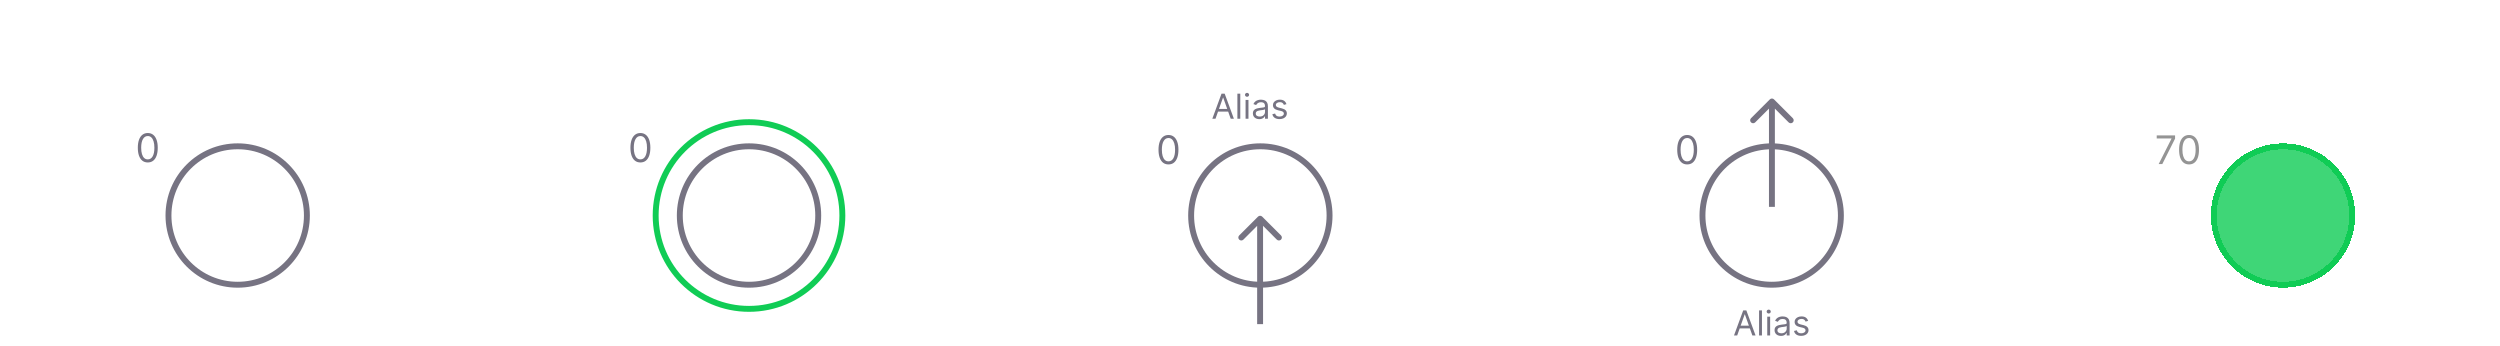 <svg width="5075" height="703" viewBox="0 0 5075 703" fill="none" xmlns="http://www.w3.org/2000/svg">
<g clip-path="url(#clip0_106_2)">
<circle cx="482.5" cy="437.5" r="140.5" stroke="#767382" stroke-width="12"/>
<circle cx="1520.5" cy="437.5" r="140.5" stroke="#767382" stroke-width="12"/>
<circle cx="1520.5" cy="437.5" r="189.5" stroke="#10CC55" stroke-width="12"/>
<circle cx="2558.5" cy="437.5" r="140.5" stroke="#767382" stroke-width="12"/>
<circle cx="3596.5" cy="437.5" r="140.5" stroke="#767382" stroke-width="12"/>
<g filter="url(#filter0_d_106_2)">
<circle cx="4634.5" cy="437.5" r="146.5" fill="#10CC55" fill-opacity="0.8" shape-rendering="crispEdges"/>
<circle cx="4634.5" cy="437.5" r="140.5" stroke="#10CC55" stroke-width="12" shape-rendering="crispEdges"/>
</g>
<path d="M2562.24 439.757C2559.9 437.414 2556.1 437.414 2553.76 439.757L2515.57 477.941C2513.23 480.284 2513.23 484.083 2515.57 486.426C2517.92 488.77 2521.72 488.77 2524.06 486.426L2558 452.485L2591.94 486.426C2594.28 488.77 2598.08 488.77 2600.43 486.426C2602.77 484.083 2602.77 480.284 2600.43 477.941L2562.24 439.757ZM2564 658V444H2552V658H2564Z" fill="#767382"/>
<path d="M3601.24 201.757C3598.9 199.414 3595.1 199.414 3592.76 201.757L3554.57 239.941C3552.23 242.284 3552.23 246.083 3554.57 248.426C3556.92 250.77 3560.72 250.77 3563.06 248.426L3597 214.485L3630.94 248.426C3633.28 250.77 3637.08 250.77 3639.43 248.426C3641.77 246.083 3641.77 242.284 3639.43 239.941L3601.24 201.757ZM3603 420V206H3591V420H3603Z" fill="#767382"/>
<path d="M383.707 45.545V111H373.16L342.318 66.415H341.775V111H329.918V45.545H340.529L371.338 90.162H371.914V45.545H383.707ZM417.848 111.959C412.927 111.959 408.676 110.936 405.096 108.891C401.538 106.824 398.8 103.905 396.883 100.134C394.965 96.341 394.006 91.877 394.006 86.742C394.006 81.692 394.965 77.261 396.883 73.447C398.821 69.612 401.527 66.629 405 64.498C408.473 62.346 412.554 61.27 417.241 61.27C420.267 61.27 423.122 61.76 425.807 62.74C428.513 63.699 430.899 65.19 432.966 67.215C435.054 69.239 436.694 71.817 437.888 74.949C439.081 78.06 439.677 81.767 439.677 86.071V89.619H399.439V81.82H428.587C428.566 79.604 428.086 77.633 427.149 75.908C426.211 74.16 424.901 72.786 423.218 71.785C421.556 70.783 419.617 70.283 417.401 70.283C415.036 70.283 412.959 70.858 411.169 72.008C409.379 73.138 407.983 74.629 406.982 76.483C406.002 78.315 405.501 80.329 405.48 82.523V89.331C405.48 92.186 406.002 94.636 407.046 96.682C408.09 98.706 409.549 100.261 411.424 101.348C413.299 102.413 415.494 102.946 418.008 102.946C419.691 102.946 421.215 102.712 422.579 102.243C423.942 101.753 425.125 101.039 426.126 100.102C427.128 99.164 427.884 98.003 428.395 96.618L439.198 97.832C438.516 100.687 437.216 103.18 435.299 105.311C433.402 107.42 430.973 109.061 428.012 110.233C425.05 111.384 421.662 111.959 417.848 111.959ZM480.754 90.354V61.909H492.324V111H481.106V102.275H480.594C479.486 105.023 477.665 107.271 475.129 109.018C472.615 110.766 469.515 111.639 465.829 111.639C462.611 111.639 459.767 110.925 457.295 109.498C454.845 108.049 452.927 105.95 451.543 103.202C450.158 100.432 449.465 97.087 449.465 93.166V61.909H461.035V91.376C461.035 94.487 461.887 96.959 463.592 98.791C465.296 100.624 467.533 101.54 470.303 101.54C472.008 101.54 473.659 101.124 475.257 100.293C476.855 99.462 478.165 98.227 479.188 96.586C480.232 94.924 480.754 92.847 480.754 90.354ZM504.221 111V61.909H515.439V70.091H515.95C516.845 67.257 518.379 65.073 520.553 63.539C522.747 61.984 525.251 61.206 528.063 61.206C528.703 61.206 529.416 61.238 530.205 61.302C531.014 61.344 531.685 61.419 532.218 61.526V72.168C531.728 71.998 530.95 71.849 529.885 71.721C528.841 71.572 527.829 71.497 526.849 71.497C524.739 71.497 522.843 71.955 521.16 72.871C519.498 73.766 518.188 75.013 517.229 76.611C516.27 78.209 515.791 80.052 515.791 82.14V111H504.221ZM559.296 111.959C554.502 111.959 550.348 110.904 546.832 108.795C543.316 106.685 540.589 103.734 538.65 99.942C536.733 96.149 535.774 91.717 535.774 86.646C535.774 81.575 536.733 77.133 538.65 73.319C540.589 69.505 543.316 66.543 546.832 64.434C550.348 62.325 554.502 61.27 559.296 61.27C564.09 61.27 568.245 62.325 571.761 64.434C575.277 66.543 577.993 69.505 579.911 73.319C581.85 77.133 582.819 81.575 582.819 86.646C582.819 91.717 581.85 96.149 579.911 99.942C577.993 103.734 575.277 106.685 571.761 108.795C568.245 110.904 564.09 111.959 559.296 111.959ZM559.36 102.69C561.96 102.69 564.133 101.977 565.88 100.549C567.627 99.1 568.927 97.161 569.779 94.732C570.653 92.303 571.09 89.597 571.09 86.614C571.09 83.61 570.653 80.894 569.779 78.465C568.927 76.014 567.627 74.065 565.88 72.616C564.133 71.167 561.96 70.442 559.36 70.442C556.697 70.442 554.481 71.167 552.713 72.616C550.965 74.065 549.655 76.014 548.782 78.465C547.929 80.894 547.503 83.61 547.503 86.614C547.503 89.597 547.929 92.303 548.782 94.732C549.655 97.161 550.965 99.1 552.713 100.549C554.481 101.977 556.697 102.69 559.36 102.69ZM604.209 82.236V111H592.639V61.909H603.697V70.251H604.272C605.402 67.502 607.202 65.318 609.674 63.699C612.167 62.08 615.245 61.27 618.91 61.27C622.298 61.27 625.249 61.994 627.763 63.443C630.299 64.892 632.259 66.991 633.644 69.739C635.05 72.488 635.743 75.822 635.721 79.743V111H624.152V81.533C624.152 78.251 623.299 75.684 621.595 73.83C619.912 71.977 617.579 71.05 614.596 71.05C612.571 71.05 610.771 71.497 609.194 72.392C607.639 73.266 606.414 74.533 605.519 76.195C604.645 77.857 604.209 79.871 604.209 82.236Z" fill="white"/>
<path d="M1206.13 70.539C1205.83 67.748 1204.58 65.575 1202.36 64.019C1200.17 62.464 1197.31 61.686 1193.79 61.686C1191.32 61.686 1189.2 62.059 1187.43 62.805C1185.67 63.55 1184.31 64.562 1183.38 65.841C1182.44 67.119 1181.96 68.579 1181.94 70.219C1181.94 71.583 1182.25 72.766 1182.86 73.767C1183.5 74.769 1184.37 75.621 1185.45 76.324C1186.54 77.006 1187.74 77.581 1189.06 78.05C1190.39 78.519 1191.72 78.913 1193.06 79.232L1199.2 80.766C1201.67 81.342 1204.04 82.119 1206.32 83.099C1208.62 84.079 1210.68 85.315 1212.49 86.807C1214.32 88.298 1215.77 90.099 1216.84 92.208C1217.9 94.317 1218.44 96.789 1218.44 99.623C1218.44 103.458 1217.46 106.835 1215.5 109.754C1213.54 112.652 1210.7 114.921 1206.99 116.562C1203.31 118.181 1198.84 118.991 1193.6 118.991C1188.51 118.991 1184.09 118.202 1180.34 116.626C1176.61 115.049 1173.69 112.748 1171.58 109.722C1169.49 106.697 1168.36 103.011 1168.19 98.664H1179.86C1180.03 100.944 1180.73 102.84 1181.97 104.353C1183.21 105.866 1184.81 106.995 1186.8 107.741C1188.8 108.487 1191.04 108.859 1193.51 108.859C1196.09 108.859 1198.34 108.476 1200.28 107.709C1202.24 106.92 1203.78 105.834 1204.88 104.449C1205.99 103.043 1206.56 101.402 1206.58 99.527C1206.56 97.822 1206.06 96.416 1205.08 95.308C1204.1 94.179 1202.72 93.242 1200.95 92.496C1199.21 91.729 1197.16 91.047 1194.82 90.45L1187.37 88.533C1181.98 87.148 1177.72 85.049 1174.59 82.237C1171.48 79.403 1169.92 75.642 1169.92 70.954C1169.92 67.098 1170.96 63.721 1173.05 60.823C1175.16 57.925 1178.03 55.678 1181.65 54.08C1185.27 52.46 1189.37 51.651 1193.95 51.651C1198.6 51.651 1202.67 52.46 1206.16 54.08C1209.68 55.678 1212.44 57.904 1214.44 60.759C1216.44 63.593 1217.48 66.853 1217.54 70.539H1206.13ZM1250.23 118.959C1245.31 118.959 1241.06 117.936 1237.48 115.891C1233.92 113.824 1231.18 110.905 1229.26 107.134C1227.34 103.341 1226.39 98.877 1226.39 93.742C1226.39 88.692 1227.34 84.261 1229.26 80.447C1231.2 76.612 1233.91 73.629 1237.38 71.498C1240.85 69.346 1244.93 68.27 1249.62 68.27C1252.65 68.27 1255.5 68.76 1258.19 69.74C1260.89 70.699 1263.28 72.19 1265.35 74.215C1267.43 76.239 1269.07 78.817 1270.27 81.949C1271.46 85.06 1272.06 88.767 1272.06 93.071V96.619H1231.82V88.82H1260.97C1260.95 86.604 1260.47 84.633 1259.53 82.908C1258.59 81.16 1257.28 79.786 1255.6 78.785C1253.94 77.783 1252 77.283 1249.78 77.283C1247.42 77.283 1245.34 77.858 1243.55 79.008C1241.76 80.138 1240.36 81.629 1239.36 83.483C1238.38 85.315 1237.88 87.329 1237.86 89.523V96.331C1237.86 99.186 1238.38 101.636 1239.43 103.682C1240.47 105.706 1241.93 107.261 1243.8 108.348C1245.68 109.413 1247.87 109.946 1250.39 109.946C1252.07 109.946 1253.59 109.712 1254.96 109.243C1256.32 108.753 1257.5 108.039 1258.51 107.102C1259.51 106.164 1260.26 105.003 1260.78 103.618L1271.58 104.832C1270.9 107.687 1269.6 110.18 1267.68 112.311C1265.78 114.42 1263.35 116.061 1260.39 117.233C1257.43 118.384 1254.04 118.959 1250.23 118.959ZM1293.41 52.545V118H1281.84V52.545H1293.41ZM1327.04 118.959C1322.12 118.959 1317.87 117.936 1314.29 115.891C1310.73 113.824 1308 110.905 1306.08 107.134C1304.16 103.341 1303.2 98.877 1303.2 93.742C1303.2 88.692 1304.16 84.261 1306.08 80.447C1308.02 76.612 1310.72 73.629 1314.2 71.498C1317.67 69.346 1321.75 68.27 1326.44 68.27C1329.46 68.27 1332.32 68.76 1335 69.74C1337.71 70.699 1340.1 72.19 1342.16 74.215C1344.25 76.239 1345.89 78.817 1347.08 81.949C1348.28 85.06 1348.87 88.767 1348.87 93.071V96.619H1308.64V88.82H1337.78C1337.76 86.604 1337.28 84.633 1336.35 82.908C1335.41 81.16 1334.1 79.786 1332.41 78.785C1330.75 77.783 1328.81 77.283 1326.6 77.283C1324.23 77.283 1322.15 77.858 1320.37 79.008C1318.58 80.138 1317.18 81.629 1316.18 83.483C1315.2 85.315 1314.7 87.329 1314.68 89.523V96.331C1314.68 99.186 1315.2 101.636 1316.24 103.682C1317.29 105.706 1318.75 107.261 1320.62 108.348C1322.5 109.413 1324.69 109.946 1327.2 109.946C1328.89 109.946 1330.41 109.712 1331.77 109.243C1333.14 108.753 1334.32 108.039 1335.32 107.102C1336.32 106.164 1337.08 105.003 1337.59 103.618L1348.39 104.832C1347.71 107.687 1346.41 110.18 1344.5 112.311C1342.6 114.42 1340.17 116.061 1337.21 117.233C1334.25 118.384 1330.86 118.959 1327.04 118.959ZM1380.07 118.959C1375.17 118.959 1370.97 117.883 1367.45 115.731C1363.96 113.579 1361.26 110.607 1359.36 106.814C1357.49 103 1356.55 98.611 1356.55 93.646C1356.55 88.66 1357.51 84.261 1359.43 80.447C1361.35 76.612 1364.05 73.629 1367.55 71.498C1371.06 69.346 1375.22 68.27 1380.01 68.27C1384 68.27 1387.52 69.005 1390.59 70.475C1393.68 71.924 1396.14 73.98 1397.97 76.644C1399.8 79.285 1400.85 82.375 1401.1 85.912H1390.05C1389.6 83.547 1388.53 81.576 1386.85 79.999C1385.19 78.401 1382.96 77.602 1380.17 77.602C1377.81 77.602 1375.73 78.242 1373.94 79.52C1372.15 80.777 1370.75 82.588 1369.75 84.953C1368.77 87.318 1368.28 90.152 1368.28 93.454C1368.28 96.8 1368.77 99.676 1369.75 102.084C1370.73 104.47 1372.11 106.313 1373.87 107.613C1375.66 108.891 1377.76 109.531 1380.17 109.531C1381.88 109.531 1383.4 109.211 1384.74 108.572C1386.1 107.911 1387.24 106.963 1388.16 105.727C1389.08 104.491 1389.71 102.989 1390.05 101.221H1401.1C1400.83 104.694 1399.8 107.773 1398.04 110.457C1396.27 113.121 1393.86 115.209 1390.81 116.722C1387.77 118.213 1384.19 118.959 1380.07 118.959ZM1435.12 68.909V77.858H1406.9V68.909H1435.12ZM1413.86 57.148H1425.43V103.234C1425.43 104.79 1425.67 105.983 1426.14 106.814C1426.63 107.624 1427.27 108.178 1428.06 108.476C1428.84 108.774 1429.72 108.923 1430.68 108.923C1431.4 108.923 1432.06 108.87 1432.66 108.763C1433.28 108.657 1433.74 108.561 1434.06 108.476L1436.01 117.521C1435.4 117.734 1434.51 117.968 1433.36 118.224C1432.23 118.479 1430.85 118.629 1429.21 118.671C1426.31 118.756 1423.7 118.32 1421.38 117.361C1419.05 116.381 1417.21 114.868 1415.85 112.822C1414.5 110.777 1413.84 108.22 1413.86 105.152V57.148ZM1466 118.959C1461.08 118.959 1456.83 117.936 1453.25 115.891C1449.69 113.824 1446.95 110.905 1445.03 107.134C1443.12 103.341 1442.16 98.877 1442.16 93.742C1442.16 88.692 1443.12 84.261 1445.03 80.447C1446.97 76.612 1449.68 73.629 1453.15 71.498C1456.62 69.346 1460.71 68.27 1465.39 68.27C1468.42 68.27 1471.27 68.76 1473.96 69.74C1476.66 70.699 1479.05 72.19 1481.12 74.215C1483.21 76.239 1484.85 78.817 1486.04 81.949C1487.23 85.06 1487.83 88.767 1487.83 93.071V96.619H1447.59V88.82H1476.74C1476.72 86.604 1476.24 84.633 1475.3 82.908C1474.36 81.16 1473.05 79.786 1471.37 78.785C1469.71 77.783 1467.77 77.283 1465.55 77.283C1463.19 77.283 1461.11 77.858 1459.32 79.008C1457.53 80.138 1456.13 81.629 1455.13 83.483C1454.15 85.315 1453.65 87.329 1453.63 89.523V96.331C1453.63 99.186 1454.15 101.636 1455.2 103.682C1456.24 105.706 1457.7 107.261 1459.58 108.348C1461.45 109.413 1463.65 109.946 1466.16 109.946C1467.84 109.946 1469.37 109.712 1470.73 109.243C1472.09 108.753 1473.28 108.039 1474.28 107.102C1475.28 106.164 1476.04 105.003 1476.55 103.618L1487.35 104.832C1486.67 107.687 1485.37 110.18 1483.45 112.311C1481.55 114.42 1479.12 116.061 1476.16 117.233C1473.2 118.384 1469.81 118.959 1466 118.959ZM1515.83 118.863C1511.98 118.863 1508.53 117.872 1505.48 115.891C1502.43 113.909 1500.02 111.033 1498.26 107.261C1496.49 103.49 1495.6 98.909 1495.6 93.519C1495.6 88.064 1496.5 83.462 1498.29 79.712C1500.1 75.94 1502.54 73.096 1505.61 71.178C1508.67 69.239 1512.09 68.27 1515.87 68.27C1518.74 68.27 1521.11 68.76 1522.96 69.74C1524.81 70.699 1526.28 71.86 1527.37 73.224C1528.46 74.566 1529.3 75.834 1529.9 77.027H1530.38V52.545H1541.98V118H1530.6V110.266H1529.9C1529.3 111.459 1528.44 112.727 1527.31 114.069C1526.18 115.39 1524.69 116.519 1522.83 117.457C1520.98 118.394 1518.65 118.863 1515.83 118.863ZM1519.06 109.371C1521.51 109.371 1523.6 108.71 1525.33 107.389C1527.05 106.047 1528.36 104.183 1529.26 101.796C1530.15 99.41 1530.6 96.629 1530.6 93.454C1530.6 90.28 1530.15 87.521 1529.26 85.177C1528.38 82.833 1527.08 81.011 1525.36 79.712C1523.65 78.412 1521.55 77.762 1519.06 77.762C1516.48 77.762 1514.33 78.433 1512.61 79.776C1510.88 81.118 1509.58 82.972 1508.71 85.337C1507.83 87.702 1507.4 90.408 1507.4 93.454C1507.4 96.523 1507.83 99.261 1508.71 101.668C1509.6 104.055 1510.91 105.94 1512.64 107.325C1514.38 108.689 1516.53 109.371 1519.06 109.371ZM1588.2 89.236V118H1576.63V68.909H1587.69V77.251H1588.26C1589.39 74.502 1591.19 72.318 1593.66 70.699C1596.16 69.079 1599.24 68.27 1602.9 68.27C1606.29 68.27 1609.24 68.994 1611.75 70.443C1614.29 71.892 1616.25 73.991 1617.64 76.739C1619.04 79.488 1619.73 82.822 1619.71 86.743V118H1608.14V88.533C1608.14 85.251 1607.29 82.684 1605.59 80.83C1603.9 78.977 1601.57 78.05 1598.59 78.05C1596.56 78.05 1594.76 78.497 1593.19 79.392C1591.63 80.266 1590.41 81.533 1589.51 83.195C1588.64 84.857 1588.2 86.871 1588.2 89.236ZM1653.21 118.959C1648.28 118.959 1644.03 117.936 1640.45 115.891C1636.9 113.824 1634.16 110.905 1632.24 107.134C1630.32 103.341 1629.36 98.877 1629.36 93.742C1629.36 88.692 1630.32 84.261 1632.24 80.447C1634.18 76.612 1636.89 73.629 1640.36 71.498C1643.83 69.346 1647.91 68.27 1652.6 68.27C1655.63 68.27 1658.48 68.76 1661.16 69.74C1663.87 70.699 1666.26 72.19 1668.32 74.215C1670.41 76.239 1672.05 78.817 1673.25 81.949C1674.44 85.06 1675.04 88.767 1675.04 93.071V96.619H1634.8V88.82H1663.95C1663.92 86.604 1663.44 84.633 1662.51 82.908C1661.57 81.16 1660.26 79.786 1658.58 78.785C1656.91 77.783 1654.98 77.283 1652.76 77.283C1650.39 77.283 1648.32 77.858 1646.53 79.008C1644.74 80.138 1643.34 81.629 1642.34 83.483C1641.36 85.315 1640.86 87.329 1640.84 89.523V96.331C1640.84 99.186 1641.36 101.636 1642.4 103.682C1643.45 105.706 1644.91 107.261 1646.78 108.348C1648.66 109.413 1650.85 109.946 1653.37 109.946C1655.05 109.946 1656.57 109.712 1657.94 109.243C1659.3 108.753 1660.48 108.039 1661.48 107.102C1662.49 106.164 1663.24 105.003 1663.75 103.618L1674.56 104.832C1673.87 107.687 1672.57 110.18 1670.66 112.311C1668.76 114.42 1666.33 116.061 1663.37 117.233C1660.41 118.384 1657.02 118.959 1653.21 118.959ZM1716.11 97.354V68.909H1727.68V118H1716.46V109.275H1715.95C1714.84 112.023 1713.02 114.271 1710.49 116.018C1707.97 117.766 1704.87 118.639 1701.19 118.639C1697.97 118.639 1695.13 117.925 1692.65 116.498C1690.2 115.049 1688.29 112.95 1686.9 110.202C1685.52 107.432 1684.82 104.087 1684.82 100.166V68.909H1696.39V98.376C1696.39 101.487 1697.25 103.959 1698.95 105.791C1700.65 107.624 1702.89 108.54 1705.66 108.54C1707.37 108.54 1709.02 108.124 1710.62 107.293C1712.21 106.462 1713.52 105.227 1714.55 103.586C1715.59 101.924 1716.11 99.847 1716.11 97.354ZM1739.58 118V68.909H1750.8V77.091H1751.31C1752.2 74.257 1753.74 72.073 1755.91 70.539C1758.11 68.984 1760.61 68.206 1763.42 68.206C1764.06 68.206 1764.77 68.238 1765.56 68.302C1766.37 68.344 1767.04 68.419 1767.58 68.526V79.168C1767.09 78.998 1766.31 78.849 1765.24 78.721C1764.2 78.572 1763.19 78.497 1762.21 78.497C1760.1 78.497 1758.2 78.955 1756.52 79.871C1754.86 80.766 1753.55 82.013 1752.59 83.611C1751.63 85.209 1751.15 87.052 1751.15 89.14V118H1739.58ZM1794.65 118.959C1789.86 118.959 1785.71 117.904 1782.19 115.795C1778.67 113.685 1775.95 110.734 1774.01 106.942C1772.09 103.149 1771.13 98.717 1771.13 93.646C1771.13 88.575 1772.09 84.133 1774.01 80.319C1775.95 76.505 1778.67 73.543 1782.19 71.434C1785.71 69.325 1789.86 68.27 1794.65 68.27C1799.45 68.27 1803.6 69.325 1807.12 71.434C1810.63 73.543 1813.35 76.505 1815.27 80.319C1817.21 84.133 1818.18 88.575 1818.18 93.646C1818.18 98.717 1817.21 103.149 1815.27 106.942C1813.35 110.734 1810.63 113.685 1807.12 115.795C1803.6 117.904 1799.45 118.959 1794.65 118.959ZM1794.72 109.69C1797.32 109.69 1799.49 108.977 1801.24 107.549C1802.99 106.1 1804.29 104.161 1805.14 101.732C1806.01 99.303 1806.45 96.597 1806.45 93.614C1806.45 90.61 1806.01 87.894 1805.14 85.465C1804.29 83.014 1802.99 81.065 1801.24 79.616C1799.49 78.167 1797.32 77.442 1794.72 77.442C1792.06 77.442 1789.84 78.167 1788.07 79.616C1786.32 81.065 1785.01 83.014 1784.14 85.465C1783.29 87.894 1782.86 90.61 1782.86 93.614C1782.86 96.597 1783.29 99.303 1784.14 101.732C1785.01 104.161 1786.32 106.1 1788.07 107.549C1789.84 108.977 1792.06 109.69 1794.72 109.69ZM1839.57 89.236V118H1828V68.909H1839.06V77.251H1839.63C1840.76 74.502 1842.56 72.318 1845.03 70.699C1847.53 69.079 1850.6 68.27 1854.27 68.27C1857.66 68.27 1860.61 68.994 1863.12 70.443C1865.66 71.892 1867.62 73.991 1869 76.739C1870.41 79.488 1871.1 82.822 1871.08 86.743V118H1859.51V88.533C1859.51 85.251 1858.66 82.684 1856.95 80.83C1855.27 78.977 1852.94 78.05 1849.95 78.05C1847.93 78.05 1846.13 78.497 1844.55 79.392C1843 80.266 1841.77 81.533 1840.88 83.195C1840 84.857 1839.57 86.871 1839.57 89.236Z" fill="white"/>
<path d="M2299.68 52.545V118H2287.82V52.545H2299.68ZM2323.58 89.236V118H2312.01V68.909H2323.06V77.251H2323.64C2324.77 74.502 2326.57 72.318 2329.04 70.699C2331.53 69.079 2334.61 68.27 2338.28 68.27C2341.67 68.27 2344.62 68.994 2347.13 70.443C2349.67 71.892 2351.63 73.991 2353.01 76.739C2354.42 79.488 2355.11 82.822 2355.09 86.743V118H2343.52V88.533C2343.52 85.251 2342.67 82.684 2340.96 80.83C2339.28 78.977 2336.95 78.05 2333.96 78.05C2331.94 78.05 2330.14 78.497 2328.56 79.392C2327.01 80.266 2325.78 81.533 2324.89 83.195C2324.01 84.857 2323.58 86.871 2323.58 89.236ZM2366.85 136.409V68.909H2378.23V77.027H2378.9C2379.5 75.834 2380.34 74.566 2381.42 73.224C2382.51 71.86 2383.98 70.699 2385.83 69.74C2387.69 68.76 2390.05 68.27 2392.93 68.27C2396.72 68.27 2400.14 69.239 2403.19 71.178C2406.26 73.096 2408.69 75.94 2410.48 79.712C2412.29 83.462 2413.19 88.064 2413.19 93.519C2413.19 98.909 2412.31 103.49 2410.54 107.261C2408.77 111.033 2406.36 113.909 2403.32 115.891C2400.27 117.872 2396.82 118.863 2392.96 118.863C2390.15 118.863 2387.82 118.394 2385.96 117.457C2384.11 116.519 2382.62 115.39 2381.49 114.069C2380.38 112.727 2379.52 111.459 2378.9 110.266H2378.42V136.409H2366.85ZM2378.2 93.454C2378.2 96.629 2378.64 99.41 2379.54 101.796C2380.45 104.183 2381.76 106.047 2383.47 107.389C2385.2 108.71 2387.28 109.371 2389.73 109.371C2392.29 109.371 2394.43 108.689 2396.16 107.325C2397.88 105.94 2399.18 104.055 2400.06 101.668C2400.95 99.261 2401.4 96.523 2401.4 93.454C2401.4 90.408 2400.96 87.702 2400.09 85.337C2399.21 82.972 2397.92 81.118 2396.19 79.776C2394.46 78.433 2392.31 77.762 2389.73 77.762C2387.26 77.762 2385.16 78.412 2383.44 79.712C2381.71 81.011 2380.4 82.833 2379.51 85.177C2378.63 87.521 2378.2 90.28 2378.2 93.454ZM2454.39 97.354V68.909H2465.96V118H2454.74V109.275H2454.23C2453.12 112.023 2451.3 114.271 2448.76 116.018C2446.25 117.766 2443.15 118.639 2439.46 118.639C2436.25 118.639 2433.4 117.925 2430.93 116.498C2428.48 115.049 2426.56 112.95 2425.18 110.202C2423.79 107.432 2423.1 104.087 2423.1 100.166V68.909H2434.67V98.376C2434.67 101.487 2435.52 103.959 2437.23 105.791C2438.93 107.624 2441.17 108.54 2443.94 108.54C2445.64 108.54 2447.29 108.124 2448.89 107.293C2450.49 106.462 2451.8 105.227 2452.82 103.586C2453.87 101.924 2454.39 99.847 2454.39 97.354ZM2502.37 68.909V77.858H2474.15V68.909H2502.37ZM2481.12 57.148H2492.69V103.234C2492.69 104.79 2492.92 105.983 2493.39 106.814C2493.88 107.624 2494.52 108.178 2495.31 108.476C2496.09 108.774 2496.97 108.923 2497.93 108.923C2498.65 108.923 2499.31 108.87 2499.91 108.763C2500.53 108.657 2500.99 108.561 2501.31 108.476L2503.26 117.521C2502.65 117.734 2501.76 117.968 2500.61 118.224C2499.48 118.479 2498.1 118.629 2496.46 118.671C2493.56 118.756 2490.95 118.32 2488.63 117.361C2486.3 116.381 2484.46 114.868 2483.1 112.822C2481.75 110.777 2481.09 108.22 2481.12 105.152V57.148ZM2545.94 89.236V118H2534.37V68.909H2545.43V77.251H2546C2547.13 74.502 2548.93 72.318 2551.4 70.699C2553.9 69.079 2556.98 68.27 2560.64 68.27C2564.03 68.27 2566.98 68.994 2569.49 70.443C2572.03 71.892 2573.99 73.991 2575.37 76.739C2576.78 79.488 2577.47 82.822 2577.45 86.743V118H2565.88V88.533C2565.88 85.251 2565.03 82.684 2563.33 80.83C2561.64 78.977 2559.31 78.05 2556.33 78.05C2554.3 78.05 2552.5 78.497 2550.92 79.392C2549.37 80.266 2548.14 81.533 2547.25 83.195C2546.38 84.857 2545.94 86.871 2545.94 89.236ZM2610.95 118.959C2606.02 118.959 2601.77 117.936 2598.19 115.891C2594.64 113.824 2591.9 110.905 2589.98 107.134C2588.06 103.341 2587.1 98.877 2587.1 93.742C2587.1 88.692 2588.06 84.261 2589.98 80.447C2591.92 76.612 2594.63 73.629 2598.1 71.498C2601.57 69.346 2605.65 68.27 2610.34 68.27C2613.36 68.27 2616.22 68.76 2618.9 69.74C2621.61 70.699 2624 72.19 2626.06 74.215C2628.15 76.239 2629.79 78.817 2630.99 81.949C2632.18 85.06 2632.77 88.767 2632.77 93.071V96.619H2592.54V88.82H2621.68C2621.66 86.604 2621.18 84.633 2620.25 82.908C2619.31 81.16 2618 79.786 2616.32 78.785C2614.65 77.783 2612.71 77.283 2610.5 77.283C2608.13 77.283 2606.06 77.858 2604.27 79.008C2602.48 80.138 2601.08 81.629 2600.08 83.483C2599.1 85.315 2598.6 87.329 2598.58 89.523V96.331C2598.58 99.186 2599.1 101.636 2600.14 103.682C2601.19 105.706 2602.65 107.261 2604.52 108.348C2606.4 109.413 2608.59 109.946 2611.11 109.946C2612.79 109.946 2614.31 109.712 2615.68 109.243C2617.04 108.753 2618.22 108.039 2619.22 107.102C2620.23 106.164 2620.98 105.003 2621.49 103.618L2632.3 104.832C2631.61 107.687 2630.31 110.18 2628.4 112.311C2626.5 114.42 2624.07 116.061 2621.11 117.233C2618.15 118.384 2614.76 118.959 2610.95 118.959ZM2673.85 97.354V68.909H2685.42V118H2674.2V109.275H2673.69C2672.58 112.023 2670.76 114.271 2668.23 116.018C2665.71 117.766 2662.61 118.639 2658.93 118.639C2655.71 118.639 2652.86 117.925 2650.39 116.498C2647.94 115.049 2646.03 112.95 2644.64 110.202C2643.26 107.432 2642.56 104.087 2642.56 100.166V68.909H2654.13V98.376C2654.13 101.487 2654.98 103.959 2656.69 105.791C2658.39 107.624 2660.63 108.54 2663.4 108.54C2665.11 108.54 2666.76 108.124 2668.35 107.293C2669.95 106.462 2671.26 105.227 2672.29 103.586C2673.33 101.924 2673.85 99.847 2673.85 97.354ZM2697.32 118V68.909H2708.54V77.091H2709.05C2709.94 74.257 2711.48 72.073 2713.65 70.539C2715.84 68.984 2718.35 68.206 2721.16 68.206C2721.8 68.206 2722.51 68.238 2723.3 68.302C2724.11 68.344 2724.78 68.419 2725.32 68.526V79.168C2724.83 78.998 2724.05 78.849 2722.98 78.721C2721.94 78.572 2720.93 78.497 2719.95 78.497C2717.84 78.497 2715.94 78.955 2714.26 79.871C2712.6 80.766 2711.29 82.013 2710.33 83.611C2709.37 85.209 2708.89 87.052 2708.89 89.14V118H2697.32ZM2752.39 118.959C2747.6 118.959 2743.45 117.904 2739.93 115.795C2736.41 113.685 2733.69 110.734 2731.75 106.942C2729.83 103.149 2728.87 98.717 2728.87 93.646C2728.87 88.575 2729.83 84.133 2731.75 80.319C2733.69 76.505 2736.41 73.543 2739.93 71.434C2743.45 69.325 2747.6 68.27 2752.39 68.27C2757.19 68.27 2761.34 69.325 2764.86 71.434C2768.37 73.543 2771.09 76.505 2773.01 80.319C2774.95 84.133 2775.92 88.575 2775.92 93.646C2775.92 98.717 2774.95 103.149 2773.01 106.942C2771.09 110.734 2768.37 113.685 2764.86 115.795C2761.34 117.904 2757.19 118.959 2752.39 118.959ZM2752.46 109.69C2755.06 109.69 2757.23 108.977 2758.98 107.549C2760.73 106.1 2762.02 104.161 2762.88 101.732C2763.75 99.303 2764.19 96.597 2764.19 93.614C2764.19 90.61 2763.75 87.894 2762.88 85.465C2762.02 83.014 2760.73 81.065 2758.98 79.616C2757.23 78.167 2755.06 77.442 2752.46 77.442C2749.79 77.442 2747.58 78.167 2745.81 79.616C2744.06 81.065 2742.75 83.014 2741.88 85.465C2741.03 87.894 2740.6 90.61 2740.6 93.614C2740.6 96.597 2741.03 99.303 2741.88 101.732C2742.75 104.161 2744.06 106.1 2745.81 107.549C2747.58 108.977 2749.79 109.69 2752.46 109.69ZM2797.31 89.236V118H2785.74V68.909H2796.79V77.251H2797.37C2798.5 74.502 2800.3 72.318 2802.77 70.699C2805.26 69.079 2808.34 68.27 2812.01 68.27C2815.4 68.27 2818.35 68.994 2820.86 70.443C2823.4 71.892 2825.36 73.991 2826.74 76.739C2828.15 79.488 2828.84 82.822 2828.82 86.743V118H2817.25V88.533C2817.25 85.251 2816.4 82.684 2814.69 80.83C2813.01 78.977 2810.68 78.05 2807.69 78.05C2805.67 78.05 2803.87 78.497 2802.29 79.392C2800.74 80.266 2799.51 81.533 2798.62 83.195C2797.74 84.857 2797.31 86.871 2797.31 89.236Z" fill="white"/>
<path d="M3345.26 78.273C3345.26 85.325 3343.94 91.366 3341.29 96.394C3338.67 101.401 3335.09 105.237 3330.55 107.9C3326.04 110.563 3320.91 111.895 3315.18 111.895C3309.45 111.895 3304.32 110.563 3299.78 107.9C3295.26 105.215 3291.68 101.369 3289.04 96.362C3286.42 91.334 3285.11 85.304 3285.11 78.273C3285.11 71.22 3286.42 65.19 3289.04 60.183C3291.68 55.155 3295.26 51.309 3299.78 48.646C3304.32 45.982 3309.45 44.651 3315.18 44.651C3320.91 44.651 3326.04 45.982 3330.55 48.646C3335.09 51.309 3338.67 55.155 3341.29 60.183C3343.94 65.19 3345.26 71.22 3345.26 78.273ZM3333.34 78.273C3333.34 73.308 3332.56 69.121 3331 65.712C3329.47 62.282 3327.34 59.693 3324.61 57.946C3321.88 56.178 3318.74 55.293 3315.18 55.293C3311.62 55.293 3308.48 56.178 3305.75 57.946C3303.03 59.693 3300.89 62.282 3299.33 65.712C3297.8 69.121 3297.03 73.308 3297.03 78.273C3297.03 83.237 3297.8 87.435 3299.33 90.865C3300.89 94.274 3303.03 96.863 3305.75 98.631C3308.48 100.379 3311.62 101.252 3315.18 101.252C3318.74 101.252 3321.88 100.379 3324.61 98.631C3327.34 96.863 3329.47 94.274 3331 90.865C3332.56 87.435 3333.34 83.237 3333.34 78.273ZM3387.24 90.354V61.909H3398.81V111H3387.6V102.275H3387.08C3385.98 105.023 3384.15 107.271 3381.62 109.018C3379.11 110.766 3376.01 111.639 3372.32 111.639C3369.1 111.639 3366.26 110.925 3363.79 109.498C3361.34 108.049 3359.42 105.95 3358.03 103.202C3356.65 100.432 3355.96 97.087 3355.96 93.166V61.909H3367.52V91.376C3367.52 94.487 3368.38 96.959 3370.08 98.791C3371.79 100.624 3374.02 101.54 3376.79 101.54C3378.5 101.54 3380.15 101.124 3381.75 100.293C3383.35 99.462 3384.66 98.227 3385.68 96.586C3386.72 94.924 3387.24 92.847 3387.24 90.354ZM3435.22 61.909V70.858H3407V61.909H3435.22ZM3413.97 50.148H3425.54V96.234C3425.54 97.79 3425.78 98.983 3426.24 99.814C3426.73 100.624 3427.37 101.178 3428.16 101.476C3428.95 101.774 3429.82 101.923 3430.78 101.923C3431.51 101.923 3432.17 101.87 3432.76 101.763C3433.38 101.657 3433.85 101.561 3434.17 101.476L3436.12 110.521C3435.5 110.734 3434.62 110.968 3433.47 111.224C3432.34 111.479 3430.95 111.629 3429.31 111.671C3426.41 111.756 3423.8 111.32 3421.48 110.361C3419.16 109.381 3417.32 107.868 3415.95 105.822C3414.61 103.777 3413.95 101.22 3413.97 98.152V50.148ZM3444.9 129.409V61.909H3456.28V70.027H3456.95C3457.55 68.834 3458.39 67.566 3459.47 66.224C3460.56 64.86 3462.03 63.699 3463.89 62.74C3465.74 61.76 3468.1 61.27 3470.98 61.27C3474.77 61.27 3478.19 62.239 3481.24 64.178C3484.31 66.096 3486.74 68.94 3488.53 72.712C3490.34 76.462 3491.24 81.064 3491.24 86.519C3491.24 91.909 3490.36 96.49 3488.59 100.261C3486.82 104.033 3484.41 106.909 3481.37 108.891C3478.32 110.872 3474.87 111.863 3471.01 111.863C3468.2 111.863 3465.87 111.394 3464.01 110.457C3462.16 109.519 3460.67 108.39 3459.54 107.069C3458.43 105.727 3457.57 104.459 3456.95 103.266H3456.47V129.409H3444.9ZM3456.25 86.454C3456.25 89.629 3456.69 92.41 3457.59 94.796C3458.51 97.183 3459.82 99.047 3461.52 100.389C3463.25 101.71 3465.33 102.371 3467.78 102.371C3470.34 102.371 3472.48 101.689 3474.21 100.325C3475.93 98.94 3477.23 97.055 3478.11 94.668C3479 92.261 3479.45 89.523 3479.45 86.454C3479.45 83.408 3479.01 80.702 3478.14 78.337C3477.27 75.972 3475.97 74.118 3474.24 72.776C3472.51 71.433 3470.36 70.762 3467.78 70.762C3465.31 70.762 3463.21 71.412 3461.49 72.712C3459.76 74.011 3458.45 75.833 3457.56 78.177C3456.68 80.521 3456.25 83.28 3456.25 86.454ZM3532.44 90.354V61.909H3544.01V111H3532.79V102.275H3532.28C3531.17 105.023 3529.35 107.271 3526.81 109.018C3524.3 110.766 3521.2 111.639 3517.51 111.639C3514.3 111.639 3511.45 110.925 3508.98 109.498C3506.53 108.049 3504.61 105.95 3503.23 103.202C3501.84 100.432 3501.15 97.087 3501.15 93.166V61.909H3512.72V91.376C3512.72 94.487 3513.57 96.959 3515.28 98.791C3516.98 100.624 3519.22 101.54 3521.99 101.54C3523.69 101.54 3525.34 101.124 3526.94 100.293C3528.54 99.462 3529.85 98.227 3530.87 96.586C3531.92 94.924 3532.44 92.847 3532.44 90.354ZM3580.42 61.909V70.858H3552.2V61.909H3580.42ZM3559.17 50.148H3570.74V96.234C3570.74 97.79 3570.97 98.983 3571.44 99.814C3571.93 100.624 3572.57 101.178 3573.36 101.476C3574.15 101.774 3575.02 101.923 3575.98 101.923C3576.7 101.923 3577.36 101.87 3577.96 101.763C3578.58 101.657 3579.05 101.561 3579.37 101.476L3581.31 110.521C3580.7 110.734 3579.81 110.968 3578.66 111.224C3577.53 111.479 3576.15 111.629 3574.51 111.671C3571.61 111.756 3569 111.32 3566.68 110.361C3564.35 109.381 3562.51 107.868 3561.15 105.822C3559.81 103.777 3559.15 101.22 3559.17 98.152V50.148ZM3623.99 82.236V111H3612.42V61.909H3623.48V70.251H3624.05C3625.18 67.502 3626.98 65.318 3629.45 63.699C3631.95 62.08 3635.03 61.27 3638.69 61.27C3642.08 61.27 3645.03 61.994 3647.54 63.443C3650.08 64.892 3652.04 66.991 3653.43 69.739C3654.83 72.488 3655.52 75.822 3655.5 79.743V111H3643.93V81.533C3643.93 78.251 3643.08 75.684 3641.38 73.83C3639.69 71.977 3637.36 71.05 3634.38 71.05C3632.35 71.05 3630.55 71.497 3628.98 72.392C3627.42 73.266 3626.2 74.533 3625.3 76.195C3624.43 77.857 3623.99 79.871 3623.99 82.236ZM3689 111.959C3684.08 111.959 3679.82 110.936 3676.24 108.891C3672.69 106.824 3669.95 103.905 3668.03 100.134C3666.11 96.341 3665.15 91.877 3665.15 86.742C3665.15 81.692 3666.11 77.261 3668.03 73.447C3669.97 69.612 3672.68 66.629 3676.15 64.498C3679.62 62.346 3683.7 61.27 3688.39 61.27C3691.42 61.27 3694.27 61.76 3696.95 62.74C3699.66 63.699 3702.05 65.19 3704.11 67.215C3706.2 69.239 3707.84 71.817 3709.04 74.949C3710.23 78.06 3710.83 81.767 3710.83 86.071V89.619H3670.59V81.82H3699.74C3699.71 79.604 3699.23 77.633 3698.3 75.908C3697.36 74.16 3696.05 72.786 3694.37 71.785C3692.7 70.783 3690.77 70.283 3688.55 70.283C3686.18 70.283 3684.11 70.858 3682.32 72.008C3680.53 73.138 3679.13 74.629 3678.13 76.483C3677.15 78.315 3676.65 80.329 3676.63 82.523V89.331C3676.63 92.186 3677.15 94.636 3678.19 96.682C3679.24 98.706 3680.7 100.261 3682.57 101.348C3684.45 102.413 3686.64 102.946 3689.16 102.946C3690.84 102.946 3692.36 102.712 3693.73 102.243C3695.09 101.753 3696.27 101.039 3697.27 100.102C3698.28 99.164 3699.03 98.003 3699.54 96.618L3710.35 97.832C3709.66 100.687 3708.36 103.18 3706.45 105.311C3704.55 107.42 3702.12 109.061 3699.16 110.233C3696.2 111.384 3692.81 111.959 3689 111.959ZM3751.9 90.354V61.909H3763.47V111H3752.25V102.275H3751.74C3750.63 105.023 3748.81 107.271 3746.28 109.018C3743.76 110.766 3740.66 111.639 3736.98 111.639C3733.76 111.639 3730.92 110.925 3728.44 109.498C3725.99 108.049 3724.08 105.95 3722.69 103.202C3721.31 100.432 3720.61 97.087 3720.61 93.166V61.909H3732.18V91.376C3732.18 94.487 3733.04 96.959 3734.74 98.791C3736.44 100.624 3738.68 101.54 3741.45 101.54C3743.16 101.54 3744.81 101.124 3746.41 100.293C3748 99.462 3749.31 98.227 3750.34 96.586C3751.38 94.924 3751.9 92.847 3751.9 90.354ZM3775.37 111V61.909H3786.59V70.091H3787.1C3787.99 67.257 3789.53 65.073 3791.7 63.539C3793.9 61.984 3796.4 61.206 3799.21 61.206C3799.85 61.206 3800.56 61.238 3801.35 61.302C3802.16 61.344 3802.83 61.419 3803.37 61.526V72.168C3802.88 71.998 3802.1 71.849 3801.03 71.721C3799.99 71.572 3798.98 71.497 3798 71.497C3795.89 71.497 3793.99 71.955 3792.31 72.871C3790.65 73.766 3789.34 75.013 3788.38 76.611C3787.42 78.209 3786.94 80.052 3786.94 82.14V111H3775.37ZM3830.44 111.959C3825.65 111.959 3821.5 110.904 3817.98 108.795C3814.46 106.685 3811.74 103.734 3809.8 99.942C3807.88 96.149 3806.92 91.717 3806.92 86.646C3806.92 81.575 3807.88 77.133 3809.8 73.319C3811.74 69.505 3814.46 66.543 3817.98 64.434C3821.5 62.325 3825.65 61.27 3830.44 61.27C3835.24 61.27 3839.39 62.325 3842.91 64.434C3846.42 66.543 3849.14 69.505 3851.06 73.319C3853 77.133 3853.97 81.575 3853.97 86.646C3853.97 91.717 3853 96.149 3851.06 99.942C3849.14 103.734 3846.42 106.685 3842.91 108.795C3839.39 110.904 3835.24 111.959 3830.44 111.959ZM3830.51 102.69C3833.11 102.69 3835.28 101.977 3837.03 100.549C3838.78 99.1 3840.08 97.161 3840.93 94.732C3841.8 92.303 3842.24 89.597 3842.24 86.614C3842.24 83.61 3841.8 80.894 3840.93 78.465C3840.08 76.014 3838.78 74.065 3837.03 72.616C3835.28 71.167 3833.11 70.442 3830.51 70.442C3827.85 70.442 3825.63 71.167 3823.86 72.616C3822.11 74.065 3820.8 76.014 3819.93 78.465C3819.08 80.894 3818.65 83.61 3818.65 86.614C3818.65 89.597 3819.08 92.303 3819.93 94.732C3820.8 97.161 3822.11 99.1 3823.86 100.549C3825.63 101.977 3827.85 102.69 3830.51 102.69ZM3875.36 82.236V111H3863.79V61.909H3874.85V70.251H3875.42C3876.55 67.502 3878.35 65.318 3880.82 63.699C3883.32 62.08 3886.39 61.27 3890.06 61.27C3893.45 61.27 3896.4 61.994 3898.91 63.443C3901.45 64.892 3903.41 66.991 3904.79 69.739C3906.2 72.488 3906.89 75.822 3906.87 79.743V111H3895.3V81.533C3895.3 78.251 3894.45 75.684 3892.74 73.83C3891.06 71.977 3888.73 71.05 3885.74 71.05C3883.72 71.05 3881.92 71.497 3880.34 72.392C3878.79 73.266 3877.56 74.533 3876.67 76.195C3875.79 77.857 3875.36 79.871 3875.36 82.236Z" fill="white"/>
<path d="M4353.47 111V45.545H4395.4V55.485H4365.32V73.255H4392.52V83.195H4365.32V111H4353.47ZM4405.69 111V61.909H4417.26V111H4405.69ZM4411.51 54.942C4409.67 54.942 4408.1 54.334 4406.78 53.12C4405.45 51.884 4404.79 50.403 4404.79 48.678C4404.79 46.93 4405.45 45.45 4406.78 44.235C4408.1 42.999 4409.67 42.381 4411.51 42.381C4413.36 42.381 4414.94 42.999 4416.24 44.235C4417.56 45.45 4418.22 46.93 4418.22 48.678C4418.22 50.403 4417.56 51.884 4416.24 53.12C4414.94 54.334 4413.36 54.942 4411.51 54.942ZM4429.16 111V61.909H4440.37V70.091H4440.88C4441.78 67.257 4443.31 65.073 4445.49 63.539C4447.68 61.984 4450.19 61.206 4453 61.206C4453.64 61.206 4454.35 61.238 4455.14 61.302C4455.95 61.344 4456.62 61.419 4457.15 61.526V72.168C4456.66 71.998 4455.88 71.849 4454.82 71.721C4453.78 71.572 4452.76 71.497 4451.78 71.497C4449.67 71.497 4447.78 71.955 4446.09 72.871C4444.43 73.766 4443.12 75.013 4442.16 76.611C4441.2 78.209 4440.73 80.052 4440.73 82.14V111H4429.16ZM4464.84 111V61.909H4476.41V111H4464.84ZM4470.66 54.942C4468.82 54.942 4467.25 54.334 4465.93 53.12C4464.6 51.884 4463.94 50.403 4463.94 48.678C4463.94 46.93 4464.6 45.45 4465.93 44.235C4467.25 42.999 4468.82 42.381 4470.66 42.381C4472.51 42.381 4474.09 42.999 4475.39 44.235C4476.71 45.45 4477.37 46.93 4477.37 48.678C4477.37 50.403 4476.71 51.884 4475.39 53.12C4474.09 54.334 4472.51 54.942 4470.66 54.942ZM4499.88 82.236V111H4488.31V61.909H4499.36V70.251H4499.94C4501.07 67.502 4502.87 65.318 4505.34 63.699C4507.83 62.08 4510.91 61.27 4514.58 61.27C4517.97 61.27 4520.92 61.994 4523.43 63.443C4525.97 64.892 4527.93 66.991 4529.31 69.739C4530.72 72.488 4531.41 75.822 4531.39 79.743V111H4519.82V81.533C4519.82 78.251 4518.97 75.684 4517.26 73.83C4515.58 71.977 4513.25 71.05 4510.26 71.05C4508.24 71.05 4506.44 71.497 4504.86 72.392C4503.31 73.266 4502.08 74.533 4501.19 76.195C4500.31 77.857 4499.88 79.871 4499.88 82.236ZM4564.5 130.432C4560.34 130.432 4556.78 129.867 4553.79 128.738C4550.81 127.63 4548.41 126.138 4546.6 124.263C4544.79 122.388 4543.53 120.311 4542.83 118.031L4553.25 115.506C4553.72 116.465 4554.4 117.413 4555.29 118.351C4556.19 119.31 4557.39 120.098 4558.91 120.716C4560.44 121.355 4562.37 121.675 4564.69 121.675C4567.97 121.675 4570.69 120.876 4572.84 119.278C4574.99 117.701 4576.07 115.102 4576.07 111.479V102.179H4575.49C4574.9 103.372 4574.02 104.597 4572.87 105.854C4571.74 107.112 4570.24 108.166 4568.37 109.018C4566.51 109.871 4564.18 110.297 4561.37 110.297C4557.6 110.297 4554.18 109.413 4551.11 107.644C4548.06 105.854 4545.63 103.191 4543.82 99.654C4542.03 96.096 4541.14 91.643 4541.14 86.295C4541.14 80.904 4542.03 76.355 4543.82 72.648C4545.63 68.919 4548.07 66.096 4551.14 64.178C4554.21 62.239 4557.63 61.27 4561.4 61.27C4564.28 61.27 4566.64 61.76 4568.49 62.74C4570.37 63.699 4571.86 64.86 4572.97 66.224C4574.08 67.566 4574.92 68.834 4575.49 70.027H4576.13V61.909H4587.54V111.799C4587.54 115.996 4586.54 119.469 4584.54 122.218C4582.54 124.967 4579.8 127.023 4576.32 128.386C4572.85 129.75 4568.91 130.432 4564.5 130.432ZM4564.59 101.22C4567.05 101.22 4569.13 100.624 4570.86 99.43C4572.59 98.237 4573.9 96.522 4574.79 94.285C4575.69 92.048 4576.13 89.363 4576.13 86.231C4576.13 83.141 4575.69 80.435 4574.79 78.113C4573.92 75.79 4572.62 73.99 4570.89 72.712C4569.19 71.412 4567.09 70.762 4564.59 70.762C4562.02 70.762 4559.86 71.433 4558.14 72.776C4556.41 74.118 4555.11 75.961 4554.24 78.305C4553.37 80.627 4552.93 83.269 4552.93 86.231C4552.93 89.235 4553.37 91.867 4554.24 94.125C4555.13 96.362 4556.45 98.109 4558.17 99.367C4559.92 100.602 4562.06 101.22 4564.59 101.22ZM4633.29 82.236V111H4621.72V61.909H4632.78V70.251H4633.36C4634.49 67.502 4636.29 65.318 4638.76 63.699C4641.25 62.08 4644.33 61.27 4648 61.27C4651.38 61.27 4654.33 61.994 4656.85 63.443C4659.38 64.892 4661.34 66.991 4662.73 69.739C4664.14 72.488 4664.83 75.822 4664.81 79.743V111H4653.24V81.533C4653.24 78.251 4652.38 75.684 4650.68 73.83C4649 71.977 4646.66 71.05 4643.68 71.05C4641.66 71.05 4639.86 71.497 4638.28 72.392C4636.72 73.266 4635.5 74.533 4634.6 76.195C4633.73 77.857 4633.29 79.871 4633.29 82.236ZM4698.3 111.959C4693.38 111.959 4689.13 110.936 4685.55 108.891C4681.99 106.824 4679.25 103.905 4677.33 100.134C4675.42 96.341 4674.46 91.877 4674.46 86.742C4674.46 81.692 4675.42 77.261 4677.33 73.447C4679.27 69.612 4681.98 66.629 4685.45 64.498C4688.93 62.346 4693.01 61.27 4697.69 61.27C4700.72 61.27 4703.57 61.76 4706.26 62.74C4708.96 63.699 4711.35 65.19 4713.42 67.215C4715.51 69.239 4717.15 71.817 4718.34 74.949C4719.53 78.06 4720.13 81.767 4720.13 86.071V89.619H4679.89V81.82H4709.04C4709.02 79.604 4708.54 77.633 4707.6 75.908C4706.66 74.16 4705.35 72.786 4703.67 71.785C4702.01 70.783 4700.07 70.283 4697.85 70.283C4695.49 70.283 4693.41 70.858 4691.62 72.008C4689.83 73.138 4688.44 74.629 4687.43 76.483C4686.45 78.315 4685.95 80.329 4685.93 82.523V89.331C4685.93 92.186 4686.45 94.636 4687.5 96.682C4688.54 98.706 4690 100.261 4691.88 101.348C4693.75 102.413 4695.95 102.946 4698.46 102.946C4700.14 102.946 4701.67 102.712 4703.03 102.243C4704.39 101.753 4705.58 101.039 4706.58 100.102C4707.58 99.164 4708.34 98.003 4708.85 96.618L4719.65 97.832C4718.97 100.687 4717.67 103.18 4715.75 105.311C4713.85 107.42 4711.43 109.061 4708.46 110.233C4705.5 111.384 4702.11 111.959 4698.3 111.959ZM4761.21 90.354V61.909H4772.78V111H4761.56V102.275H4761.05C4759.94 105.023 4758.12 107.271 4755.58 109.018C4753.07 110.766 4749.97 111.639 4746.28 111.639C4743.06 111.639 4740.22 110.925 4737.75 109.498C4735.3 108.049 4733.38 105.95 4731.99 103.202C4730.61 100.432 4729.92 97.087 4729.92 93.166V61.909H4741.49V91.376C4741.49 94.487 4742.34 96.959 4744.04 98.791C4745.75 100.624 4747.99 101.54 4750.76 101.54C4752.46 101.54 4754.11 101.124 4755.71 100.293C4757.31 99.462 4758.62 98.227 4759.64 96.586C4760.68 94.924 4761.21 92.847 4761.21 90.354ZM4784.67 111V61.909H4795.89V70.091H4796.4C4797.3 67.257 4798.83 65.073 4801 63.539C4803.2 61.984 4805.7 61.206 4808.52 61.206C4809.15 61.206 4809.87 61.238 4810.66 61.302C4811.47 61.344 4812.14 61.419 4812.67 61.526V72.168C4812.18 71.998 4811.4 71.849 4810.34 71.721C4809.29 71.572 4808.28 71.497 4807.3 71.497C4805.19 71.497 4803.3 71.955 4801.61 72.871C4799.95 73.766 4798.64 75.013 4797.68 76.611C4796.72 78.209 4796.24 80.052 4796.24 82.14V111H4784.67ZM4839.75 111.959C4834.95 111.959 4830.8 110.904 4827.28 108.795C4823.77 106.685 4821.04 103.734 4819.1 99.942C4817.18 96.149 4816.23 91.717 4816.23 86.646C4816.23 81.575 4817.18 77.133 4819.1 73.319C4821.04 69.505 4823.77 66.543 4827.28 64.434C4830.8 62.325 4834.95 61.27 4839.75 61.27C4844.54 61.27 4848.7 62.325 4852.21 64.434C4855.73 66.543 4858.45 69.505 4860.36 73.319C4862.3 77.133 4863.27 81.575 4863.27 86.646C4863.27 91.717 4862.3 96.149 4860.36 99.942C4858.45 103.734 4855.73 106.685 4852.21 108.795C4848.7 110.904 4844.54 111.959 4839.75 111.959ZM4839.81 102.69C4842.41 102.69 4844.59 101.977 4846.33 100.549C4848.08 99.1 4849.38 97.161 4850.23 94.732C4851.11 92.303 4851.54 89.597 4851.54 86.614C4851.54 83.61 4851.11 80.894 4850.23 78.465C4849.38 76.014 4848.08 74.065 4846.33 72.616C4844.59 71.167 4842.41 70.442 4839.81 70.442C4837.15 70.442 4834.93 71.167 4833.16 72.616C4831.42 74.065 4830.11 76.014 4829.23 78.465C4828.38 80.894 4827.96 83.61 4827.96 86.614C4827.96 89.597 4828.38 92.303 4829.23 94.732C4830.11 97.161 4831.42 99.1 4833.16 100.549C4834.93 101.977 4837.15 102.69 4839.81 102.69ZM4884.66 82.236V111H4873.09V61.909H4884.15V70.251H4884.72C4885.85 67.502 4887.65 65.318 4890.13 63.699C4892.62 62.08 4895.7 61.27 4899.36 61.27C4902.75 61.27 4905.7 61.994 4908.22 63.443C4910.75 64.892 4912.71 66.991 4914.1 69.739C4915.5 72.488 4916.19 75.822 4916.17 79.743V111H4904.6V81.533C4904.6 78.251 4903.75 75.684 4902.05 73.83C4900.36 71.977 4898.03 71.05 4895.05 71.05C4893.02 71.05 4891.22 71.497 4889.65 72.392C4888.09 73.266 4886.87 74.533 4885.97 76.195C4885.1 77.857 4884.66 79.871 4884.66 82.236Z" fill="white"/>
<path d="M300 329.795C295.72 329.795 292.074 328.631 289.062 326.301C286.051 323.953 283.75 320.553 282.159 316.102C280.568 311.633 279.773 306.235 279.773 299.909C279.773 293.621 280.568 288.252 282.159 283.801C283.769 279.331 286.08 275.922 289.091 273.574C292.121 271.206 295.758 270.023 300 270.023C304.242 270.023 307.869 271.206 310.881 273.574C313.911 275.922 316.222 279.331 317.812 283.801C319.422 288.252 320.227 293.621 320.227 299.909C320.227 306.235 319.432 311.633 317.841 316.102C316.25 320.553 313.949 323.953 310.938 326.301C307.926 328.631 304.28 329.795 300 329.795ZM300 323.545C304.242 323.545 307.538 321.5 309.886 317.409C312.235 313.318 313.409 307.485 313.409 299.909C313.409 294.871 312.869 290.581 311.79 287.04C310.729 283.498 309.195 280.799 307.188 278.943C305.199 277.087 302.803 276.159 300 276.159C295.795 276.159 292.509 278.233 290.142 282.381C287.775 286.509 286.591 292.352 286.591 299.909C286.591 304.947 287.121 309.227 288.182 312.75C289.242 316.273 290.767 318.953 292.756 320.79C294.763 322.627 297.178 323.545 300 323.545Z" fill="#767382"/>
<path d="M1300 329.795C1295.72 329.795 1292.07 328.631 1289.06 326.301C1286.05 323.953 1283.75 320.553 1282.16 316.102C1280.57 311.633 1279.77 306.235 1279.77 299.909C1279.77 293.621 1280.57 288.252 1282.16 283.801C1283.77 279.331 1286.08 275.922 1289.09 273.574C1292.12 271.206 1295.76 270.023 1300 270.023C1304.24 270.023 1307.87 271.206 1310.88 273.574C1313.91 275.922 1316.22 279.331 1317.81 283.801C1319.42 288.252 1320.23 293.621 1320.23 299.909C1320.23 306.235 1319.43 311.633 1317.84 316.102C1316.25 320.553 1313.95 323.953 1310.94 326.301C1307.93 328.631 1304.28 329.795 1300 329.795ZM1300 323.545C1304.24 323.545 1307.54 321.5 1309.89 317.409C1312.23 313.318 1313.41 307.485 1313.41 299.909C1313.41 294.871 1312.87 290.581 1311.79 287.04C1310.73 283.498 1309.2 280.799 1307.19 278.943C1305.2 277.087 1302.8 276.159 1300 276.159C1295.8 276.159 1292.51 278.233 1290.14 282.381C1287.77 286.509 1286.59 292.352 1286.59 299.909C1286.59 304.947 1287.12 309.227 1288.18 312.75C1289.24 316.273 1290.77 318.953 1292.76 320.79C1294.76 322.627 1297.18 323.545 1300 323.545Z" fill="#767382"/>
<path d="M2372 333.795C2367.72 333.795 2364.07 332.631 2361.06 330.301C2358.05 327.953 2355.75 324.553 2354.16 320.102C2352.57 315.633 2351.77 310.235 2351.77 303.909C2351.77 297.621 2352.57 292.252 2354.16 287.801C2355.77 283.331 2358.08 279.922 2361.09 277.574C2364.12 275.206 2367.76 274.023 2372 274.023C2376.24 274.023 2379.87 275.206 2382.88 277.574C2385.91 279.922 2388.22 283.331 2389.81 287.801C2391.42 292.252 2392.23 297.621 2392.23 303.909C2392.23 310.235 2391.43 315.633 2389.84 320.102C2388.25 324.553 2385.95 327.953 2382.94 330.301C2379.93 332.631 2376.28 333.795 2372 333.795ZM2372 327.545C2376.24 327.545 2379.54 325.5 2381.89 321.409C2384.23 317.318 2385.41 311.485 2385.41 303.909C2385.41 298.871 2384.87 294.581 2383.79 291.04C2382.73 287.498 2381.2 284.799 2379.19 282.943C2377.2 281.087 2374.8 280.159 2372 280.159C2367.8 280.159 2364.51 282.233 2362.14 286.381C2359.77 290.509 2358.59 296.352 2358.59 303.909C2358.59 308.947 2359.12 313.227 2360.18 316.75C2361.24 320.273 2362.77 322.953 2364.76 324.79C2366.76 326.627 2369.18 327.545 2372 327.545Z" fill="#767382"/>
<path d="M3425 333.795C3420.72 333.795 3417.07 332.631 3414.06 330.301C3411.05 327.953 3408.75 324.553 3407.16 320.102C3405.57 315.633 3404.77 310.235 3404.77 303.909C3404.77 297.621 3405.57 292.252 3407.16 287.801C3408.77 283.331 3411.08 279.922 3414.09 277.574C3417.12 275.206 3420.76 274.023 3425 274.023C3429.24 274.023 3432.87 275.206 3435.88 277.574C3438.91 279.922 3441.22 283.331 3442.81 287.801C3444.42 292.252 3445.23 297.621 3445.23 303.909C3445.23 310.235 3444.43 315.633 3442.84 320.102C3441.25 324.553 3438.95 327.953 3435.94 330.301C3432.93 332.631 3429.28 333.795 3425 333.795ZM3425 327.545C3429.24 327.545 3432.54 325.5 3434.89 321.409C3437.23 317.318 3438.41 311.485 3438.41 303.909C3438.41 298.871 3437.87 294.581 3436.79 291.04C3435.73 287.498 3434.2 284.799 3432.19 282.943C3430.2 281.087 3427.8 280.159 3425 280.159C3420.8 280.159 3417.51 282.233 3415.14 286.381C3412.77 290.509 3411.59 296.352 3411.59 303.909C3411.59 308.947 3412.12 313.227 3413.18 316.75C3414.24 320.273 3415.77 322.953 3417.76 324.79C3419.76 326.627 3422.18 327.545 3425 327.545Z" fill="#767382"/>
<path d="M4382.11 333L4408.14 281.523V281.068H4378.14V274.818H4415.41V281.409L4389.5 333H4382.11ZM4443.73 333.795C4439.45 333.795 4435.8 332.631 4432.79 330.301C4429.78 327.953 4427.48 324.553 4425.89 320.102C4424.29 315.633 4423.5 310.235 4423.5 303.909C4423.5 297.621 4424.29 292.252 4425.89 287.801C4427.5 283.331 4429.81 279.922 4432.82 277.574C4435.85 275.206 4439.48 274.023 4443.73 274.023C4447.97 274.023 4451.6 275.206 4454.61 277.574C4457.64 279.922 4459.95 283.331 4461.54 287.801C4463.15 292.252 4463.95 297.621 4463.95 303.909C4463.95 310.235 4463.16 315.633 4461.57 320.102C4459.98 324.553 4457.68 327.953 4454.66 330.301C4451.65 332.631 4448.01 333.795 4443.73 333.795ZM4443.73 327.545C4447.97 327.545 4451.26 325.5 4453.61 321.409C4455.96 317.318 4457.14 311.485 4457.14 303.909C4457.14 298.871 4456.6 294.581 4455.52 291.04C4454.46 287.498 4452.92 284.799 4450.91 282.943C4448.93 281.087 4446.53 280.159 4443.73 280.159C4439.52 280.159 4436.24 282.233 4433.87 286.381C4431.5 290.509 4430.32 296.352 4430.32 303.909C4430.32 308.947 4430.85 313.227 4431.91 316.75C4432.97 320.273 4434.49 322.953 4436.48 324.79C4438.49 326.627 4440.9 327.545 4443.73 327.545Z" fill="#949494"/>
<path d="M3526.48 681H3520.02L3538.71 630.091H3545.08L3563.77 681H3557.31L3542.09 638.145H3541.69L3526.48 681ZM3528.87 661.114H3554.92V666.582H3528.87V661.114ZM3576.77 630.091V681H3570.9V630.091H3576.77ZM3587.51 681V642.818H3593.38V681H3587.51ZM3590.5 636.455C3589.35 636.455 3588.37 636.065 3587.54 635.286C3586.73 634.507 3586.32 633.571 3586.32 632.477C3586.32 631.384 3586.73 630.447 3587.54 629.668C3588.37 628.889 3589.35 628.5 3590.5 628.5C3591.64 628.5 3592.62 628.889 3593.43 629.668C3594.26 630.447 3594.67 631.384 3594.67 632.477C3594.67 633.571 3594.26 634.507 3593.43 635.286C3592.62 636.065 3591.64 636.455 3590.5 636.455ZM3615.36 681.895C3612.94 681.895 3610.75 681.439 3608.77 680.528C3606.8 679.6 3605.24 678.266 3604.08 676.526C3602.92 674.769 3602.34 672.648 3602.34 670.162C3602.34 667.974 3602.77 666.201 3603.63 664.842C3604.49 663.467 3605.64 662.39 3607.08 661.611C3608.53 660.832 3610.12 660.252 3611.86 659.871C3613.61 659.473 3615.38 659.158 3617.15 658.926C3619.47 658.628 3621.35 658.404 3622.79 658.255C3624.25 658.089 3625.31 657.816 3625.98 657.435C3626.65 657.054 3626.99 656.391 3626.99 655.446V655.247C3626.99 652.795 3626.32 650.889 3624.98 649.53C3623.66 648.171 3621.64 647.491 3618.94 647.491C3616.14 647.491 3613.94 648.105 3612.35 649.331C3610.76 650.557 3609.64 651.866 3609 653.259L3603.43 651.27C3604.42 648.95 3605.75 647.143 3607.41 645.851C3609.08 644.542 3610.9 643.63 3612.88 643.116C3614.86 642.586 3616.82 642.321 3618.74 642.321C3619.97 642.321 3621.38 642.47 3622.97 642.768C3624.57 643.05 3626.12 643.638 3627.62 644.533C3629.12 645.428 3630.38 646.779 3631.37 648.585C3632.36 650.392 3632.86 652.811 3632.86 655.844V681H3626.99V675.83H3626.7C3626.3 676.658 3625.64 677.545 3624.71 678.489C3623.78 679.434 3622.54 680.238 3621 680.901C3619.46 681.563 3617.58 681.895 3615.36 681.895ZM3616.26 676.625C3618.58 676.625 3620.53 676.169 3622.12 675.258C3623.73 674.346 3624.94 673.17 3625.75 671.728C3626.58 670.286 3626.99 668.77 3626.99 667.179V661.81C3626.75 662.108 3626.2 662.381 3625.35 662.63C3624.53 662.862 3623.56 663.069 3622.47 663.251C3621.39 663.417 3620.34 663.566 3619.31 663.699C3618.3 663.815 3617.48 663.914 3616.85 663.997C3615.33 664.196 3613.9 664.519 3612.58 664.967C3611.27 665.397 3610.21 666.052 3609.4 666.93C3608.6 667.792 3608.2 668.969 3608.2 670.46C3608.2 672.499 3608.96 674.04 3610.46 675.084C3611.99 676.111 3613.92 676.625 3616.26 676.625ZM3670.61 651.369L3665.34 652.861C3665.01 651.982 3664.52 651.129 3663.88 650.3C3663.25 649.455 3662.39 648.759 3661.29 648.212C3660.2 647.665 3658.8 647.392 3657.09 647.392C3654.75 647.392 3652.81 647.931 3651.25 649.008C3649.71 650.068 3648.94 651.419 3648.94 653.06C3648.94 654.518 3649.47 655.67 3650.53 656.515C3651.59 657.36 3653.25 658.064 3655.5 658.628L3661.17 660.02C3664.58 660.848 3667.13 662.116 3668.8 663.823C3670.47 665.513 3671.31 667.693 3671.31 670.361C3671.31 672.548 3670.68 674.504 3669.42 676.227C3668.18 677.951 3666.44 679.31 3664.2 680.304C3661.96 681.298 3659.36 681.795 3656.4 681.795C3652.5 681.795 3649.28 680.95 3646.73 679.26C3644.17 677.57 3642.56 675.1 3641.88 671.852L3647.45 670.46C3647.98 672.515 3648.98 674.056 3650.45 675.084C3651.95 676.111 3653.89 676.625 3656.3 676.625C3659.03 676.625 3661.2 676.045 3662.81 674.885C3664.43 673.708 3665.24 672.3 3665.24 670.659C3665.24 669.333 3664.78 668.223 3663.85 667.328C3662.92 666.417 3661.5 665.737 3659.58 665.29L3653.21 663.798C3649.72 662.97 3647.15 661.685 3645.51 659.945C3643.88 658.189 3643.07 655.993 3643.07 653.358C3643.07 651.204 3643.68 649.298 3644.89 647.641C3646.11 645.983 3647.78 644.683 3649.88 643.738C3652 642.793 3654.41 642.321 3657.09 642.321C3660.87 642.321 3663.84 643.15 3665.99 644.807C3668.16 646.464 3669.7 648.652 3670.61 651.369Z" fill="#767382"/>
<path d="M2467.48 241H2461.02L2479.71 190.091H2486.08L2504.77 241H2498.31L2483.09 198.145H2482.69L2467.48 241ZM2469.87 221.114H2495.92V226.582H2469.87V221.114ZM2517.77 190.091V241H2511.9V190.091H2517.77ZM2528.51 241V202.818H2534.38V241H2528.51ZM2531.5 196.455C2530.35 196.455 2529.37 196.065 2528.54 195.286C2527.73 194.507 2527.32 193.571 2527.32 192.477C2527.32 191.384 2527.73 190.447 2528.54 189.668C2529.37 188.889 2530.35 188.5 2531.5 188.5C2532.64 188.5 2533.62 188.889 2534.43 189.668C2535.26 190.447 2535.67 191.384 2535.67 192.477C2535.67 193.571 2535.26 194.507 2534.43 195.286C2533.62 196.065 2532.64 196.455 2531.5 196.455ZM2556.36 241.895C2553.94 241.895 2551.75 241.439 2549.77 240.528C2547.8 239.6 2546.24 238.266 2545.08 236.526C2543.92 234.769 2543.34 232.648 2543.34 230.162C2543.34 227.974 2543.77 226.201 2544.63 224.842C2545.49 223.467 2546.64 222.39 2548.08 221.611C2549.53 220.832 2551.12 220.252 2552.86 219.871C2554.61 219.473 2556.38 219.158 2558.15 218.926C2560.47 218.628 2562.35 218.404 2563.79 218.255C2565.25 218.089 2566.31 217.816 2566.98 217.435C2567.65 217.054 2567.99 216.391 2567.99 215.446V215.247C2567.99 212.795 2567.32 210.889 2565.98 209.53C2564.66 208.171 2562.64 207.491 2559.94 207.491C2557.14 207.491 2554.94 208.105 2553.35 209.331C2551.76 210.557 2550.64 211.866 2550 213.259L2544.43 211.27C2545.42 208.95 2546.75 207.143 2548.41 205.851C2550.08 204.542 2551.9 203.63 2553.88 203.116C2555.86 202.586 2557.82 202.321 2559.74 202.321C2560.97 202.321 2562.38 202.47 2563.97 202.768C2565.57 203.05 2567.12 203.638 2568.62 204.533C2570.12 205.428 2571.38 206.779 2572.37 208.585C2573.36 210.392 2573.86 212.811 2573.86 215.844V241H2567.99V235.83H2567.7C2567.3 236.658 2566.64 237.545 2565.71 238.489C2564.78 239.434 2563.54 240.238 2562 240.901C2560.46 241.563 2558.58 241.895 2556.36 241.895ZM2557.26 236.625C2559.58 236.625 2561.53 236.169 2563.12 235.258C2564.73 234.346 2565.94 233.17 2566.75 231.728C2567.58 230.286 2567.99 228.77 2567.99 227.179V221.81C2567.75 222.108 2567.2 222.381 2566.35 222.63C2565.53 222.862 2564.56 223.069 2563.47 223.251C2562.39 223.417 2561.34 223.566 2560.31 223.699C2559.3 223.815 2558.48 223.914 2557.85 223.997C2556.33 224.196 2554.9 224.519 2553.58 224.967C2552.27 225.397 2551.21 226.052 2550.4 226.93C2549.6 227.792 2549.2 228.969 2549.2 230.46C2549.2 232.499 2549.96 234.04 2551.46 235.084C2552.99 236.111 2554.92 236.625 2557.26 236.625ZM2611.61 211.369L2606.34 212.861C2606.01 211.982 2605.52 211.129 2604.88 210.3C2604.25 209.455 2603.39 208.759 2602.29 208.212C2601.2 207.665 2599.8 207.392 2598.09 207.392C2595.75 207.392 2593.81 207.931 2592.25 209.008C2590.71 210.068 2589.94 211.419 2589.94 213.06C2589.94 214.518 2590.47 215.67 2591.53 216.515C2592.59 217.36 2594.25 218.064 2596.5 218.628L2602.17 220.02C2605.58 220.848 2608.13 222.116 2609.8 223.823C2611.47 225.513 2612.31 227.693 2612.31 230.361C2612.31 232.548 2611.68 234.504 2610.42 236.227C2609.18 237.951 2607.44 239.31 2605.2 240.304C2602.96 241.298 2600.36 241.795 2597.4 241.795C2593.5 241.795 2590.28 240.95 2587.73 239.26C2585.17 237.57 2583.56 235.1 2582.88 231.852L2588.45 230.46C2588.98 232.515 2589.98 234.056 2591.45 235.084C2592.95 236.111 2594.89 236.625 2597.3 236.625C2600.03 236.625 2602.2 236.045 2603.81 234.885C2605.43 233.708 2606.24 232.3 2606.24 230.659C2606.24 229.333 2605.78 228.223 2604.85 227.328C2603.92 226.417 2602.5 225.737 2600.58 225.29L2594.21 223.798C2590.72 222.97 2588.15 221.685 2586.51 219.945C2584.88 218.189 2584.07 215.993 2584.07 213.358C2584.07 211.204 2584.68 209.298 2585.89 207.641C2587.11 205.983 2588.78 204.683 2590.88 203.738C2593 202.793 2595.41 202.321 2598.09 202.321C2601.87 202.321 2604.84 203.15 2606.99 204.807C2609.16 206.464 2610.7 208.652 2611.61 211.369Z" fill="#767382"/>
</g>
<defs>
<filter id="filter0_d_106_2" x="4358" y="161" width="553" height="553" filterUnits="userSpaceOnUse" color-interpolation-filters="sRGB">
<feFlood flood-opacity="0" result="BackgroundImageFix"/>
<feColorMatrix in="SourceAlpha" type="matrix" values="0 0 0 0 0 0 0 0 0 0 0 0 0 0 0 0 0 0 127 0" result="hardAlpha"/>
<feMorphology radius="10" operator="dilate" in="SourceAlpha" result="effect1_dropShadow_106_2"/>
<feOffset/>
<feGaussianBlur stdDeviation="60"/>
<feComposite in2="hardAlpha" operator="out"/>
<feColorMatrix type="matrix" values="0 0 0 0 0.063 0 0 0 0 0.8 0 0 0 0 0.333 0 0 0 1 0"/>
<feBlend mode="normal" in2="BackgroundImageFix" result="effect1_dropShadow_106_2"/>
<feBlend mode="normal" in="SourceGraphic" in2="effect1_dropShadow_106_2" result="shape"/>
</filter>
<clipPath id="clip0_106_2">
<rect width="5075" height="703" fill="white"/>
</clipPath>
</defs>
</svg>
